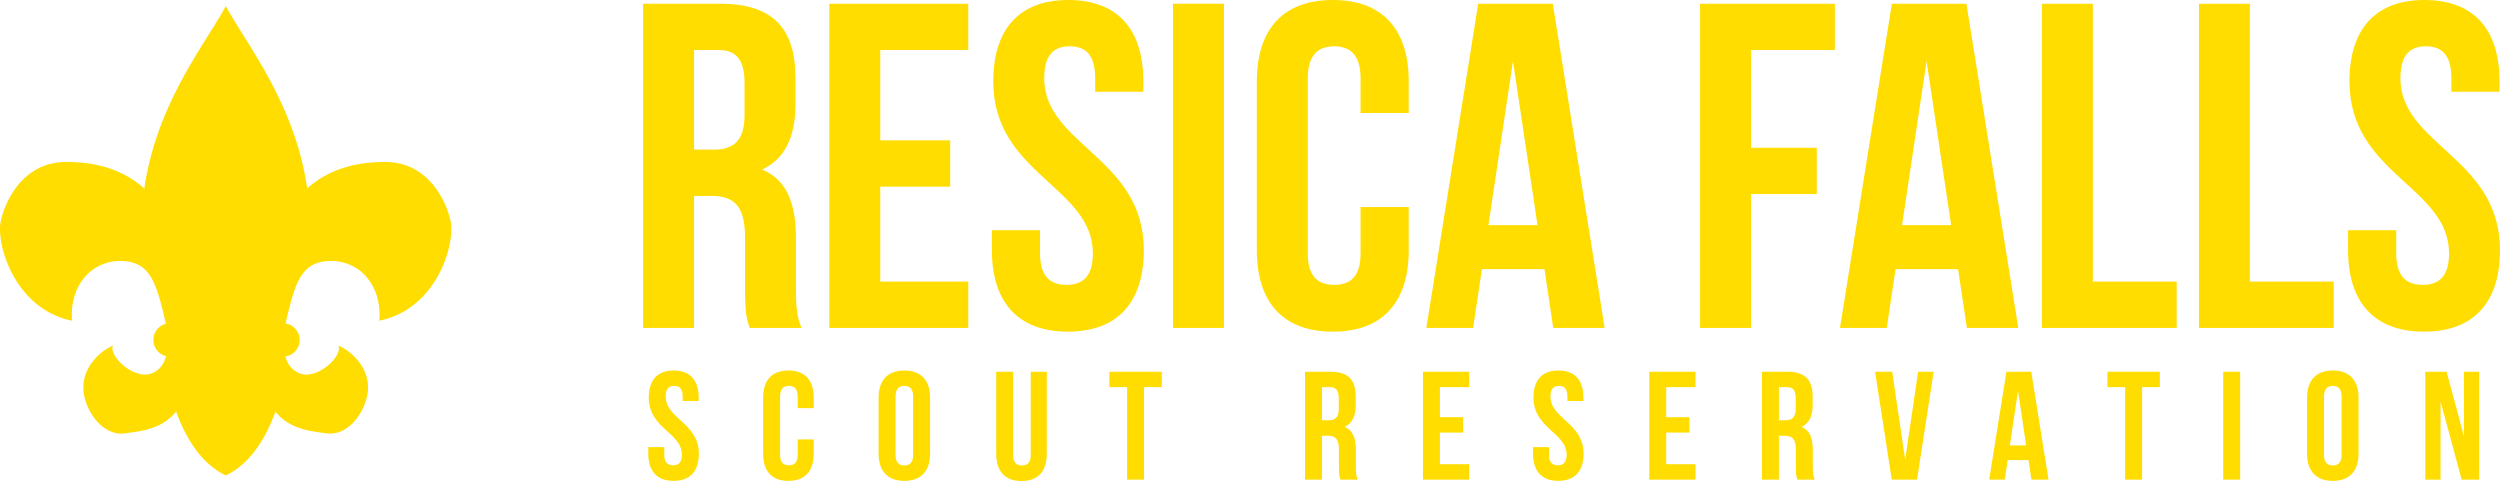 <svg xmlns="http://www.w3.org/2000/svg" width="1527.462" height="293.899" viewBox="0 0 1527.462 293.899"><path d="M465.326,203.273c-1.698-5.095-2.83-8.207-2.83-24.339v-31.13c0-18.395-6.227-25.188-20.376-25.188H431.365v80.656h-31.13V5.169h46.978c32.263,0,46.13,15,46.13,45.564V66.298c0,20.376-6.51,33.677-20.377,40.187,15.565,6.509,20.66,21.508,20.66,42.167v30.564c0,9.623.282,16.697,3.396,24.056ZM431.365,33.47V94.315h12.17c11.602,0,18.678-5.094,18.678-20.942V53.846c0-14.15-4.81-20.376-15.848-20.376Z" transform="translate(-7.303 -2.905)" style="fill:#fd0"/><path d="M545.129,88.656h42.733v28.3H545.129v58.017H598.9v28.3H513.999V5.169H598.9V33.47h-53.77Z" transform="translate(-7.303 -2.905)" style="fill:#fd0"/><path d="M660.026,2.905c30.281,0,45.847,18.112,45.847,49.809V58.94H676.44v-8.207c0-14.15-5.66-19.527-15.565-19.527S645.31,36.583,645.31,50.733c0,40.752,60.846,48.394,60.846,104.995,0,31.696-15.849,49.81-46.413,49.81s-46.412-18.113-46.412-49.81V143.559h29.432v14.15c0,14.15,6.227,19.244,16.132,19.244s16.131-5.094,16.131-19.244c0-40.753-60.846-48.394-60.846-104.995C614.179,21.018,629.745,2.905,660.026,2.905Z" transform="translate(-7.303 -2.905)" style="fill:#fd0"/><path d="M723.981,5.169h31.131V203.273H723.981Z" transform="translate(-7.303 -2.905)" style="fill:#fd0"/><path d="M868.026,129.408v26.319c0,31.696-15.849,49.81-46.413,49.81s-46.412-18.113-46.412-49.81V52.714c0-31.696,15.848-49.809,46.412-49.809s46.413,18.112,46.413,49.809V71.958H838.593V50.733c0-14.15-6.226-19.527-16.131-19.527s-16.132,5.377-16.132,19.527V157.709c0,14.15,6.226,19.244,16.132,19.244s16.131-5.094,16.131-19.244V129.408Z" transform="translate(-7.303 -2.905)" style="fill:#fd0"/><path d="M987.732,203.273h-31.414l-5.377-35.941h-38.206l-5.377,35.941h-28.583L910.471,5.169h45.563Zm-71.034-62.827h29.998L931.697,40.262Z" transform="translate(-7.303 -2.905)" style="fill:#fd0"/><path d="M1077.158,93.184h40.187v28.3h-40.187v81.789h-31.131V5.169h82.354V33.47h-51.224Z" transform="translate(-7.303 -2.905)" style="fill:#fd0"/><path d="M1240.453,203.273h-31.414l-5.377-35.941h-38.206l-5.377,35.941h-28.583L1163.192,5.169h45.563Zm-71.034-62.827h29.998l-14.999-100.184Z" transform="translate(-7.303 -2.905)" style="fill:#fd0"/><path d="M1254.882,5.169h31.131V174.973h51.224v28.3h-82.355Z" transform="translate(-7.303 -2.905)" style="fill:#fd0"/><path d="M1350.817,5.169h31.131V174.973h51.224v28.3h-82.355Z" transform="translate(-7.303 -2.905)" style="fill:#fd0"/><path d="M1488.635,2.905c30.281,0,45.847,18.112,45.847,49.809V58.94h-29.433v-8.207c0-14.15-5.66-19.527-15.565-19.527s-15.565,5.377-15.565,19.527c0,40.752,60.847,48.394,60.847,104.995,0,31.696-15.849,49.81-46.413,49.81s-46.413-18.113-46.413-49.81V143.559h29.433v14.15c0,14.15,6.226,19.244,16.132,19.244s16.131-5.094,16.131-19.244c0-40.753-60.846-48.394-60.846-104.995C1442.789,21.018,1458.354,2.905,1488.635,2.905Z" transform="translate(-7.303 -2.905)" style="fill:#fd0"/><path d="M418.937,229.268c10.079,0,15.259,6.028,15.259,16.578v2.072H424.4v-2.732c0-4.71-1.884-6.5-5.181-6.5s-5.18,1.79-5.18,6.5c0,13.563,20.251,16.107,20.251,34.945,0,10.549-5.274,16.577-15.447,16.577s-15.447-6.028-15.447-16.577v-4.05h9.796v4.71c0,4.71,2.072,6.405,5.369,6.405s5.37-1.695,5.37-6.405c0-13.564-20.252-16.107-20.252-34.945C403.678,235.297,408.858,229.268,418.937,229.268Z" transform="translate(-7.303 -2.905)" style="fill:#fd0"/><path d="M504.462,271.373v8.76c0,10.549-5.275,16.577-15.447,16.577s-15.448-6.028-15.448-16.577V245.847c0-10.55,5.275-16.578,15.448-16.578s15.447,6.028,15.447,16.578v6.405h-9.796v-7.064c0-4.71-2.072-6.5-5.369-6.5s-5.369,1.79-5.369,6.5v35.605c0,4.71,2.073,6.405,5.369,6.405s5.369-1.695,5.369-6.405v-9.419Z" transform="translate(-7.303 -2.905)" style="fill:#fd0"/><path d="M544.115,245.847c0-10.55,5.558-16.578,15.73-16.578s15.73,6.028,15.73,16.578v34.286c0,10.549-5.557,16.577-15.73,16.577s-15.73-6.028-15.73-16.577Zm10.361,34.945c0,4.71,2.072,6.499,5.369,6.499s5.369-1.789,5.369-6.499V245.187c0-4.71-2.072-6.5-5.369-6.5s-5.369,1.79-5.369,6.5Z" transform="translate(-7.303 -2.905)" style="fill:#fd0"/><path d="M626.343,230.022v50.864c0,4.71,2.072,6.405,5.369,6.405s5.369-1.695,5.369-6.405v-50.864h9.796v50.205c0,10.55-5.274,16.578-15.447,16.578s-15.447-6.028-15.447-16.578V230.022Z" transform="translate(-7.303 -2.905)" style="fill:#fd0"/><path d="M685.119,230.022h32.025v9.419H706.312v56.516H695.95V239.441H685.119Z" transform="translate(-7.303 -2.905)" style="fill:#fd0"/><path d="M826.31,295.957c-.565-1.695-.942-2.731-.942-8.1V277.495c0-6.122-2.072-8.383-6.782-8.383h-3.58v26.845H804.645V230.022h15.636c10.738,0,15.354,4.992,15.354,15.166v5.18c0,6.782-2.167,11.209-6.782,13.375,5.18,2.167,6.876,7.158,6.876,14.035V287.95c0,3.203.094,5.558,1.13,8.007Zm-11.303-56.516v20.252h4.05c3.862,0,6.217-1.695,6.217-6.97v-6.499c0-4.71-1.601-6.783-5.275-6.783Z" transform="translate(-7.303 -2.905)" style="fill:#fd0"/><path d="M887.062,257.809h14.224v9.419H887.062v19.31h17.897v9.419H876.701V230.022h28.258v9.419H887.062Z" transform="translate(-7.303 -2.905)" style="fill:#fd0"/><path d="M959.495,229.268c10.079,0,15.259,6.028,15.259,16.578v2.072h-9.796v-2.732c0-4.71-1.883-6.5-5.18-6.5s-5.181,1.79-5.181,6.5c0,13.563,20.252,16.107,20.252,34.945,0,10.549-5.275,16.577-15.447,16.577s-15.448-6.028-15.448-16.577v-4.05h9.797v4.71c0,4.71,2.072,6.405,5.369,6.405s5.369-1.695,5.369-6.405c0-13.564-20.252-16.107-20.252-34.945C944.235,235.297,949.417,229.268,959.495,229.268Z" transform="translate(-7.303 -2.905)" style="fill:#fd0"/><path d="M1025.334,257.809h14.224v9.419H1025.334v19.31h17.897v9.419h-28.258V230.022h28.258v9.419H1025.334Z" transform="translate(-7.303 -2.905)" style="fill:#fd0"/><path d="M1105.491,295.957c-.566-1.695-.942-2.731-.942-8.1V277.495c0-6.122-2.072-8.383-6.782-8.383h-3.58v26.845h-10.361V230.022h15.636c10.738,0,15.354,4.992,15.354,15.166v5.18c0,6.782-2.167,11.209-6.782,13.375,5.18,2.167,6.876,7.158,6.876,14.035V287.95c0,3.203.094,5.558,1.13,8.007Zm-11.303-56.516v20.252h4.05c3.862,0,6.217-1.695,6.217-6.97v-6.499c0-4.71-1.601-6.783-5.275-6.783Z" transform="translate(-7.303 -2.905)" style="fill:#fd0"/><path d="M1171.329,283.806l7.912-53.784h9.513l-10.172,65.935h-15.448l-10.172-65.935h10.455Z" transform="translate(-7.303 -2.905)" style="fill:#fd0"/><path d="M1258.927,295.957h-10.455l-1.789-11.962h-12.716l-1.789,11.962h-9.514l10.55-65.935h15.165Zm-23.642-20.91h9.985l-4.992-33.345Z" transform="translate(-7.303 -2.905)" style="fill:#fd0"/><path d="M1294.908,230.022h32.026v9.419h-10.832v56.516h-10.361V239.441h-10.833Z" transform="translate(-7.303 -2.905)" style="fill:#fd0"/><path d="M1365.644,230.022h10.361v65.935h-10.361Z" transform="translate(-7.303 -2.905)" style="fill:#fd0"/><path d="M1416.883,245.847c0-10.55,5.557-16.578,15.73-16.578s15.73,6.028,15.73,16.578v34.286c0,10.549-5.558,16.577-15.73,16.577s-15.73-6.028-15.73-16.577Zm10.361,34.945c0,4.71,2.072,6.499,5.369,6.499s5.369-1.789,5.369-6.499V245.187c0-4.71-2.072-6.5-5.369-6.5s-5.369,1.79-5.369,6.5Z" transform="translate(-7.303 -2.905)" style="fill:#fd0"/><path d="M1498.452,248.202v47.755h-9.325V230.022h12.999l10.644,39.467V230.022H1522v65.935h-10.644Z" transform="translate(-7.303 -2.905)" style="fill:#fd0"/><path d="M283.016,140.864c-.438-7.318-9.987-39.003-40.431-39.003-18.997,0-35.052,4.94-47.589,16.174-7.476-51.974-37.133-88.063-49.723-111.421-12.624,23.372-42.309,59.486-49.789,111.505-12.547-11.295-28.628-16.257-47.663-16.257-30.483,0-39.993,31.686-40.462,39.003-.984,16.102,10.977,51.222,43.959,58.008C49.603,177.229,63.291,162.35,80.763,162.35c17.484,0,21.491,12.139,26.475,32.174.541,2.169.962,4.211,1.337,6.206a10.219,10.219,0,0,0,.225,19.793c-1.414,5.18-4.322,8.811-9.045,10.579-10.486,3.893-26.173-10.454-23.47-17.074-10.488,4.883-18.844,15.319-17.997,27.301.882,12.029,11.352,28.297,25.486,26.336,9.713-1.35,22.35-2.427,31.134-13.36,5.002,13.944,14.132,31.336,30.365,39.083,16.172-7.728,25.293-25.059,30.297-38.985,8.78,10.835,21.363,11.917,31.044,13.262,14.132,1.961,24.605-14.307,25.487-26.336.852-11.982-7.504-22.417-18.004-27.301,2.717,6.62-12.986,20.967-23.451,17.074-4.662-1.747-7.557-5.316-8.996-10.393a10.206,10.206,0,0,0,.207-20.169c.37-1.938.774-3.913,1.301-6.015C188.14,174.489,192.14,162.35,209.631,162.35c17.45,0,31.126,14.879,29.438,36.522C272.038,192.087,284.034,156.967,283.016,140.864Z" transform="translate(-7.303 -2.905)" style="fill:#fd0"/></svg>